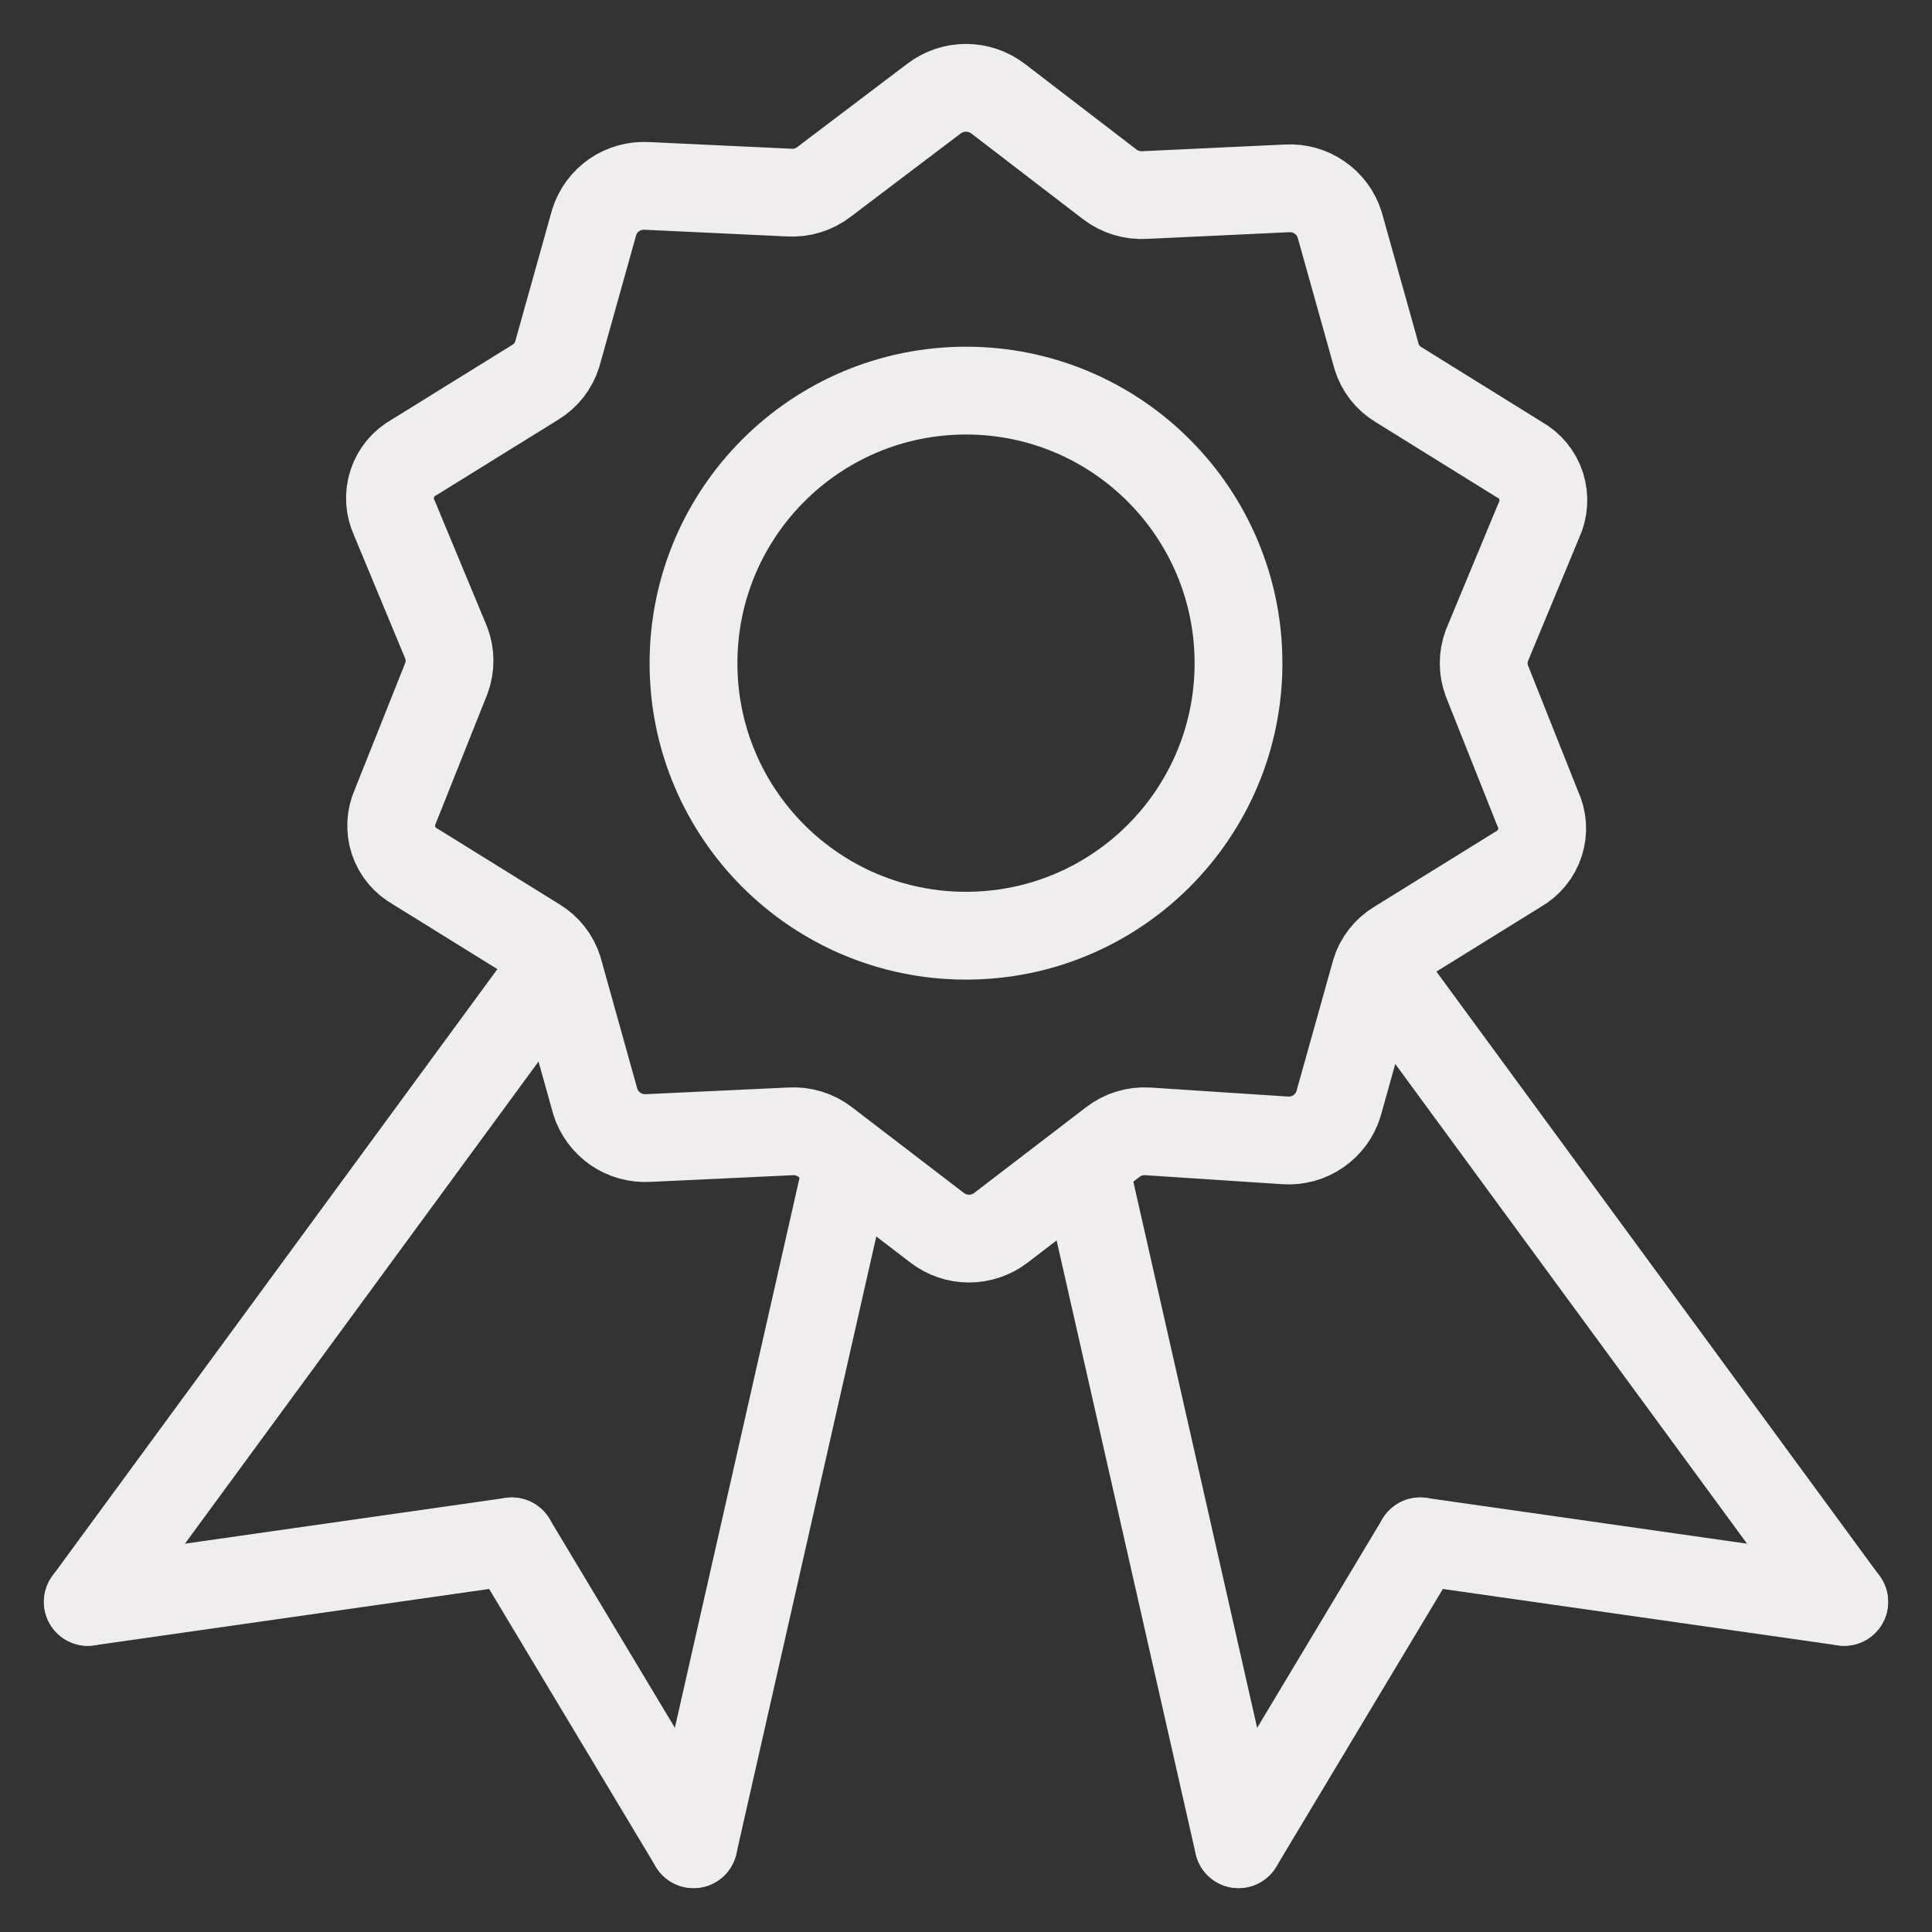 <svg width="22" height="22" viewBox="0 0 22 22" fill="none" xmlns="http://www.w3.org/2000/svg">
<rect x="0" y="0" width="22" height="22" fill="#333333" stroke="none"/>
<path d="M11.366 1.124L12.634 2.097C12.748 2.185 12.89 2.229 13.034 2.221L14.655 2.145C14.787 2.137 14.918 2.174 15.026 2.249C15.135 2.324 15.216 2.433 15.255 2.559L15.676 4.062C15.717 4.195 15.805 4.308 15.924 4.379L17.303 5.235C17.421 5.3 17.509 5.408 17.55 5.536C17.59 5.664 17.581 5.803 17.524 5.924L16.931 7.352C16.883 7.481 16.883 7.623 16.931 7.752L17.51 9.207C17.568 9.328 17.577 9.467 17.536 9.595C17.495 9.723 17.407 9.831 17.29 9.897L15.91 10.752C15.791 10.823 15.703 10.936 15.662 11.069L15.241 12.572C15.202 12.698 15.121 12.807 15.012 12.882C14.904 12.957 14.773 12.994 14.641 12.986L13.069 12.883C12.925 12.874 12.783 12.918 12.669 13.007L11.4 13.979C11.295 14.06 11.167 14.104 11.034 14.104C10.902 14.104 10.774 14.06 10.669 13.979L9.4 13.007C9.286 12.918 9.144 12.874 9 12.883L7.379 12.959C7.248 12.966 7.117 12.93 7.008 12.855C6.9 12.78 6.819 12.671 6.779 12.545L6.359 11.041C6.318 10.909 6.229 10.796 6.11 10.724L4.731 9.869C4.613 9.804 4.523 9.697 4.481 9.569C4.439 9.441 4.447 9.302 4.503 9.179L5.083 7.724C5.131 7.595 5.131 7.453 5.083 7.324L4.49 5.897C4.433 5.774 4.425 5.635 4.467 5.507C4.509 5.379 4.599 5.271 4.717 5.207L6.097 4.352C6.215 4.28 6.304 4.167 6.345 4.035L6.766 2.531C6.805 2.405 6.886 2.296 6.994 2.221C7.103 2.146 7.234 2.11 7.366 2.117L8.986 2.193C9.13 2.202 9.272 2.158 9.386 2.069L10.634 1.124C10.739 1.044 10.868 1 11 1C11.132 1 11.261 1.044 11.366 1.124Z" stroke="#EFEDED" stroke-linecap="round" stroke-linejoin="round"/>
<path d="M11 10.655C12.714 10.655 14.103 9.266 14.103 7.552C14.103 5.838 12.714 4.448 11 4.448C9.286 4.448 7.897 5.838 7.897 7.552C7.897 9.266 9.286 10.655 11 10.655Z" stroke="#EFEDED" stroke-linecap="round" stroke-linejoin="round"/>
<path d="M21 18.241L15.69 11" stroke="#EFEDED" stroke-linecap="round" stroke-linejoin="round"/>
<path d="M21 18.241L16.172 17.552" stroke="#EFEDED" stroke-linecap="round" stroke-linejoin="round"/>
<path d="M14.104 21L16.172 17.552" stroke="#EFEDED" stroke-linecap="round" stroke-linejoin="round"/>
<path d="M14.103 21L12.352 13.276" stroke="#EFEDED" stroke-linecap="round" stroke-linejoin="round"/>
<path d="M1 18.241L6.31 11" stroke="#EFEDED" stroke-linecap="round" stroke-linejoin="round"/>
<path d="M1 18.241L5.828 17.552" stroke="#EFEDED" stroke-linecap="round" stroke-linejoin="round"/>
<path d="M7.897 21L5.828 17.552" stroke="#EFEDED" stroke-linecap="round" stroke-linejoin="round"/>
<path d="M7.897 21L9.648 13.276" stroke="#EFEDED" stroke-linecap="round" stroke-linejoin="round"/>
</svg>

